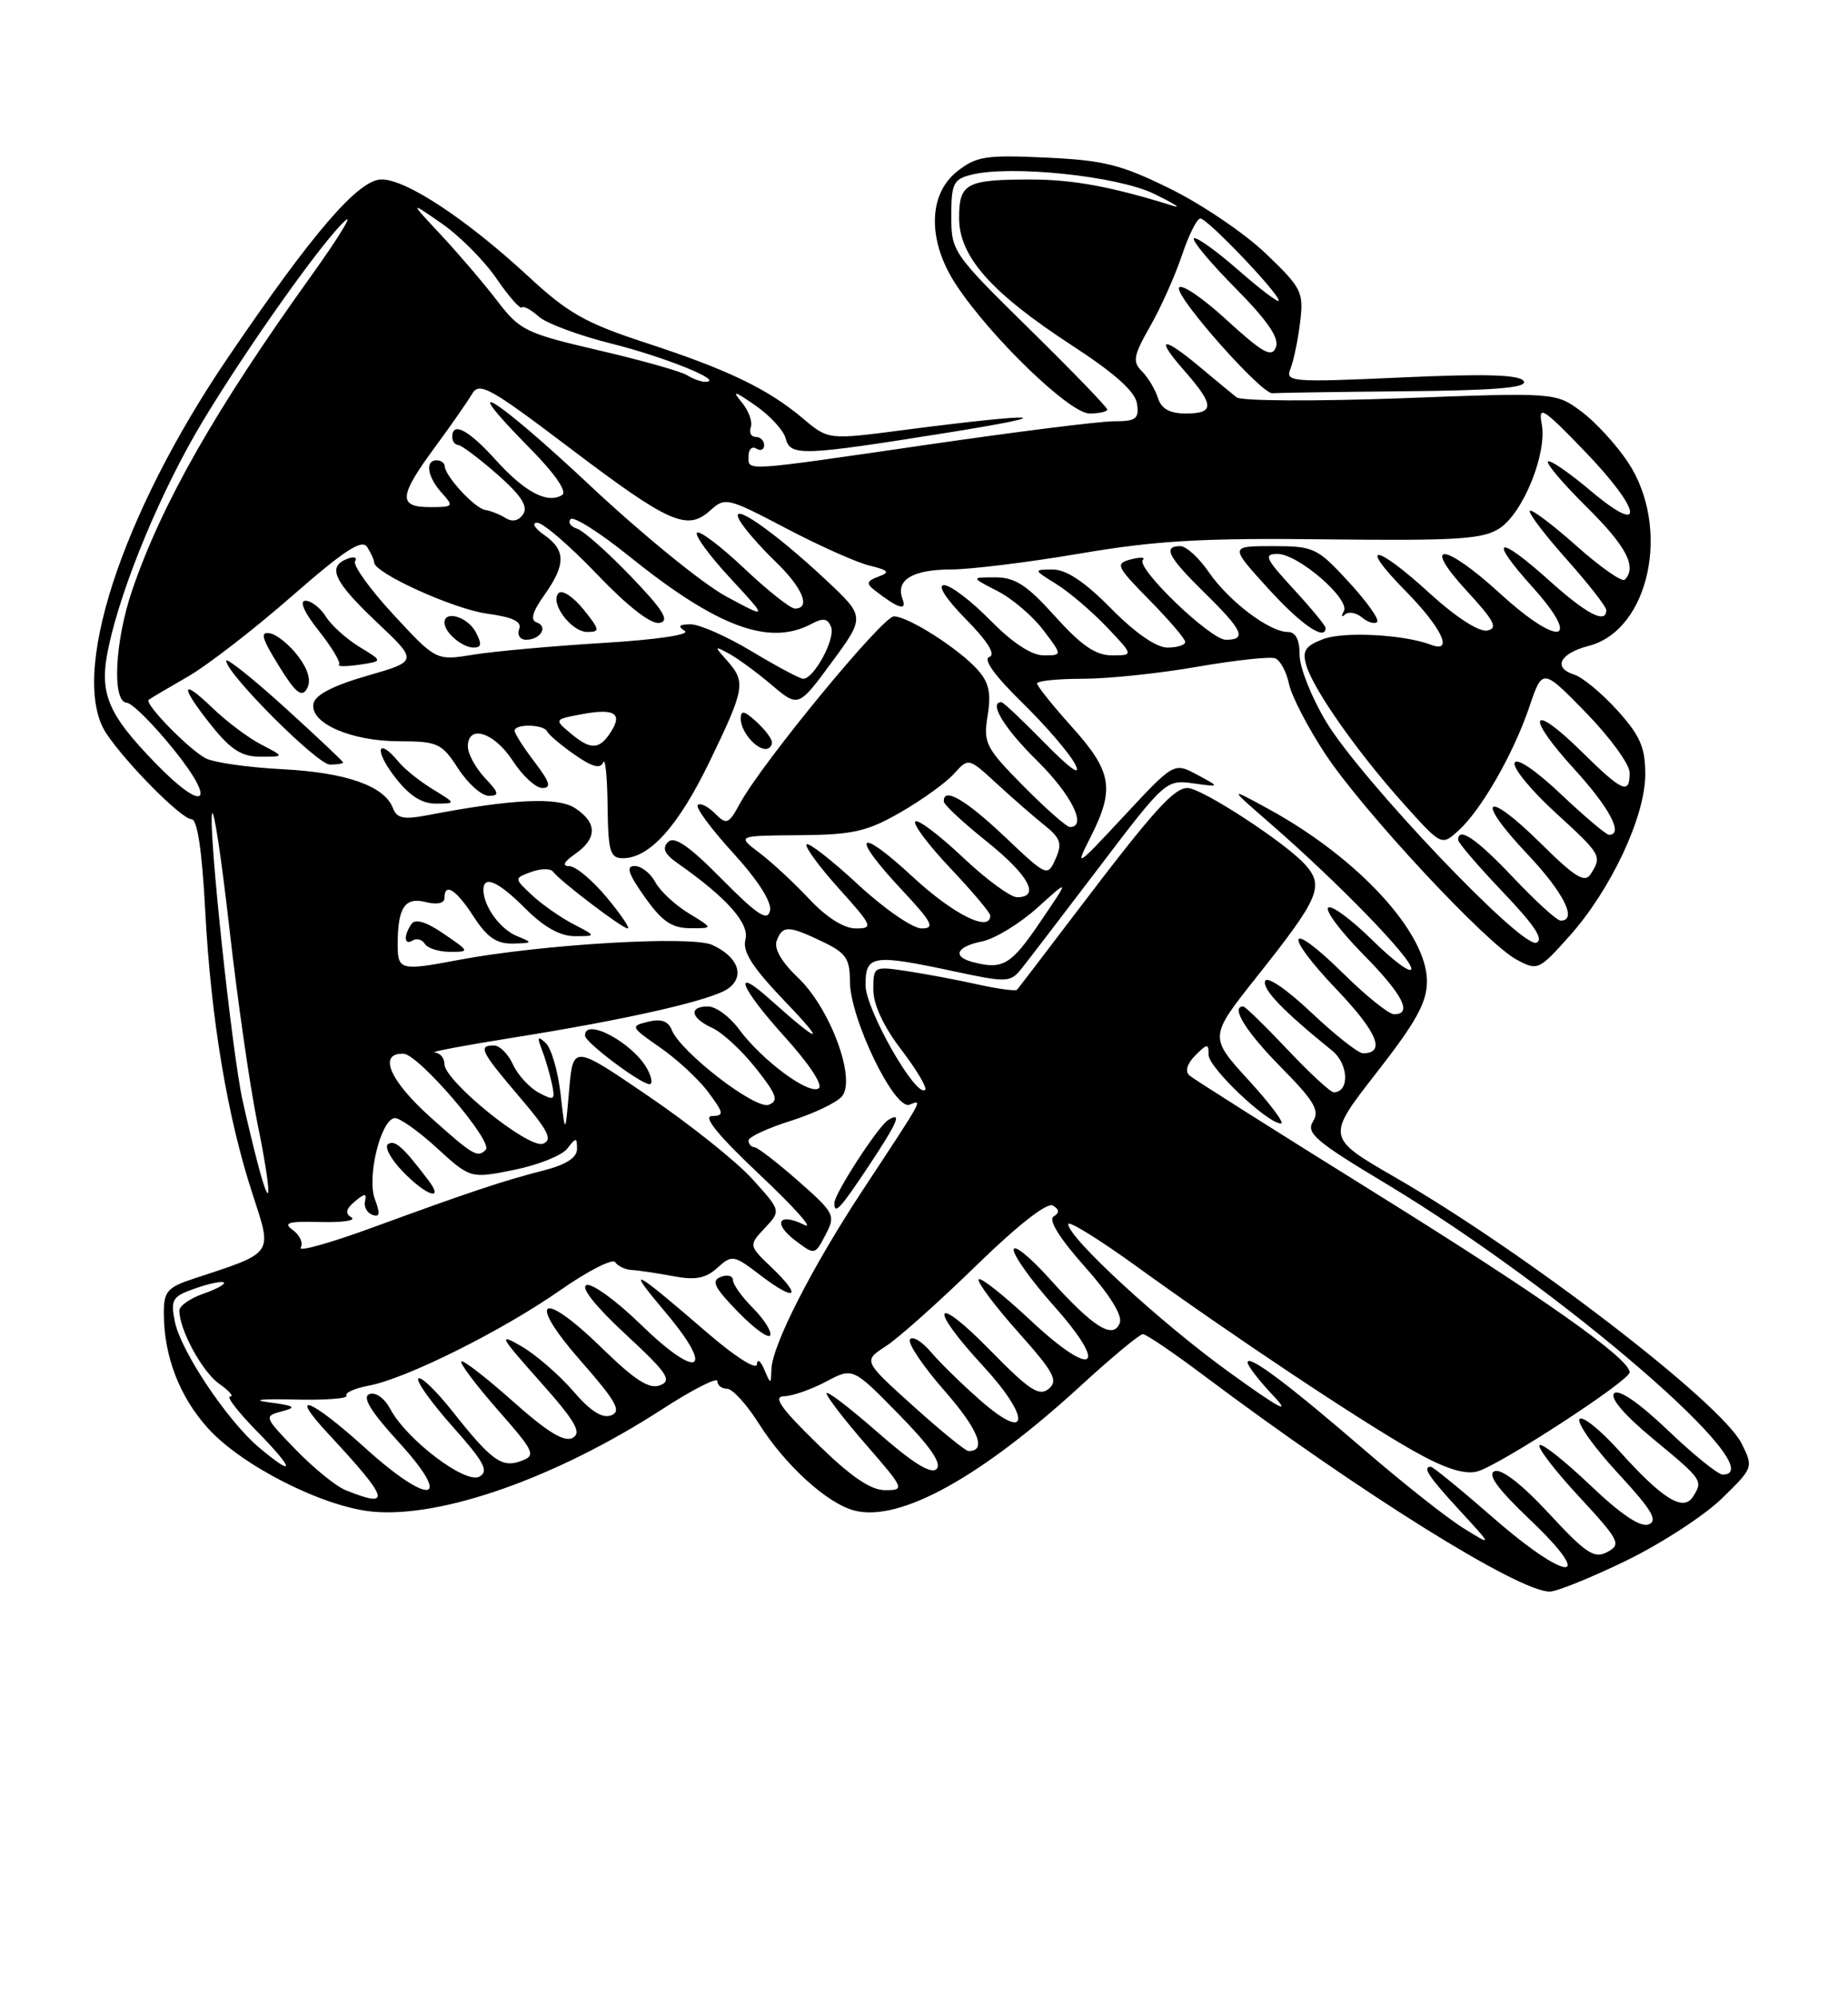 <?xml version="1.0" encoding="UTF-8" standalone="no"?>
<!DOCTYPE svg PUBLIC "-//W3C//DTD SVG 1.1//EN" "http://www.w3.org/Graphics/SVG/1.1/DTD/svg11.dtd" >
<svg xmlns="http://www.w3.org/2000/svg" xmlns:xlink="http://www.w3.org/1999/xlink" version="1.1" viewBox="0 0 237 256">
 <g >
 <path fill="currentColor"
d=" M 208.50 200.06 C 212.97 197.89 218.50 194.31 220.77 192.11 C 224.87 188.13 224.89 188.08 223.35 185.01 C 220.77 179.84 195.71 160.59 178.99 150.94 C 170.06 145.79 170.06 145.79 176.53 137.50 C 181.64 130.95 183.00 128.49 183.00 125.76 C 183.00 119.58 174.25 110.04 162.81 103.76 C 157.50 100.85 157.50 100.85 163.00 105.63 C 171.65 113.16 181.00 122.78 181.00 124.16 C 181.00 124.86 178.76 123.22 176.02 120.52 C 173.29 117.83 170.72 115.94 170.33 116.34 C 169.94 116.73 171.95 119.41 174.81 122.31 C 179.90 127.46 181.21 130.00 178.78 130.00 C 178.11 130.00 175.20 127.66 172.31 124.81 C 165.10 117.69 164.39 119.47 171.48 126.89 C 176.66 132.33 177.75 135.00 174.79 135.00 C 174.19 135.00 171.21 132.65 168.17 129.78 C 165.05 126.82 162.48 125.07 162.25 125.74 C 161.89 126.82 164.53 129.56 170.86 134.68 C 172.97 136.39 173.09 140.00 171.04 140.00 C 170.63 140.00 167.95 137.53 165.09 134.50 C 162.23 131.47 159.69 129.00 159.44 129.00 C 157.78 129.00 159.77 132.21 164.23 136.74 C 168.55 141.11 169.28 142.33 168.39 143.74 C 167.46 145.22 168.74 146.31 177.71 151.69 C 200.25 165.23 227.78 189.00 220.93 189.00 C 220.33 189.00 217.17 186.45 213.90 183.32 C 210.20 179.80 207.60 178.00 207.01 178.59 C 206.43 179.17 208.33 181.39 212.04 184.45 C 218.38 189.69 218.43 189.77 217.11 191.85 C 215.88 193.79 213.19 192.12 207.69 186.00 C 205.19 183.22 202.88 181.38 202.56 181.90 C 202.24 182.43 204.46 185.54 207.49 188.82 C 211.83 193.50 212.67 194.91 211.43 195.39 C 210.38 195.79 207.87 194.11 203.92 190.34 C 200.65 187.23 197.74 184.93 197.44 185.23 C 197.14 185.53 199.42 188.50 202.50 191.82 C 207.70 197.44 207.96 197.95 206.14 198.92 C 204.46 199.82 203.41 199.13 198.65 193.99 C 195.23 190.29 192.58 188.23 191.69 188.56 C 190.69 188.95 192.04 190.81 196.24 194.81 C 204.87 203.02 201.01 202.83 191.54 194.57 C 187.40 190.96 183.78 188.00 183.50 188.00 C 182.37 188.00 183.21 189.27 187.22 193.62 C 191.44 198.20 191.44 198.20 187.65 195.85 C 185.57 194.56 179.93 190.10 175.11 185.95 C 165.22 177.41 160.00 173.50 160.00 174.63 C 160.00 175.06 161.46 176.95 163.25 178.84 C 165.66 181.38 164.21 180.62 157.65 175.89 C 148.84 169.53 137.00 158.64 137.00 156.90 C 137.00 156.40 140.94 158.83 145.75 162.31 C 157.98 171.15 174.43 182.10 181.27 185.96 C 185.26 188.21 187.77 189.02 189.42 188.61 C 192.14 187.93 209.00 176.97 209.00 175.89 C 209.00 174.13 197.69 166.16 176.50 152.99 C 163.85 145.12 153.07 138.31 152.54 137.84 C 151.95 137.31 152.24 136.34 153.29 135.28 C 154.84 133.73 155.00 133.72 155.00 135.21 C 155.00 136.85 162.55 144.00 164.28 144.00 C 164.79 144.00 162.92 141.50 160.13 138.45 C 155.06 132.90 155.06 132.90 161.15 125.23 C 169.19 115.12 169.85 113.60 167.41 110.85 C 164.94 108.06 154.11 101.00 152.30 101.00 C 150.54 101.00 147.89 103.95 138.35 116.50 C 134.17 122.00 130.61 126.66 130.43 126.86 C 130.25 127.06 127.95 126.75 125.30 126.16 C 122.66 125.57 118.59 124.81 116.25 124.46 C 112.05 123.83 112.00 123.86 112.00 126.84 C 112.00 128.75 113.30 131.55 115.57 134.52 C 117.53 137.09 118.92 139.41 118.65 139.68 C 117.52 140.82 111.00 129.38 111.00 126.26 C 111.00 122.39 111.87 122.26 122.50 124.53 C 129.13 125.95 129.58 125.93 131.00 124.16 C 131.82 123.14 136.32 117.26 141.00 111.11 C 149.37 100.09 149.56 99.92 153.00 100.40 C 156.50 100.89 156.50 100.89 153.53 99.30 C 150.56 97.71 150.56 97.71 144.14 104.60 C 138.01 111.19 137.82 111.31 139.86 107.29 C 142.99 101.13 142.62 98.90 137.50 93.21 C 135.03 90.46 133.00 87.93 133.00 87.60 C 133.00 87.27 135.64 87.00 138.87 87.00 C 142.10 87.00 148.70 86.31 153.55 85.46 C 158.40 84.62 162.89 84.13 163.54 84.38 C 164.19 84.63 164.98 86.10 165.31 87.66 C 165.64 89.22 167.74 93.27 169.97 96.65 C 174.77 103.92 190.57 120.90 194.50 123.00 C 197.19 124.44 197.35 124.37 201.27 119.99 C 206.60 114.03 211.00 104.65 211.00 99.25 C 211.00 95.79 210.34 94.28 207.42 91.05 C 205.45 88.87 202.95 86.80 201.87 86.46 C 199.10 85.58 200.05 83.74 203.76 82.78 C 211.53 80.77 214.34 67.64 208.79 59.26 C 207.30 57.01 204.60 54.07 202.79 52.73 C 199.50 50.30 199.50 50.30 179.59 51.05 C 168.65 51.45 159.20 51.40 158.59 50.93 C 157.99 50.46 155.87 48.70 153.87 47.03 C 149.00 42.97 148.09 43.20 151.90 47.53 C 155.76 51.93 155.79 53.00 152.07 53.00 C 150.02 53.00 148.94 52.40 148.50 51.01 C 148.15 49.91 147.23 48.37 146.45 47.59 C 145.21 46.36 145.36 45.58 147.50 41.83 C 148.86 39.45 150.69 35.36 151.57 32.75 C 152.44 30.14 153.51 28.00 153.94 28.00 C 154.84 28.00 164.00 37.59 164.00 38.53 C 164.00 38.88 161.66 37.11 158.80 34.61 C 155.94 32.11 153.38 30.28 153.11 30.56 C 152.84 30.83 155.24 33.70 158.45 36.94 C 162.57 41.11 164.09 43.33 163.63 44.51 C 163.10 45.89 161.98 45.27 157.28 40.98 C 154.15 38.11 151.41 36.27 151.20 36.90 C 150.79 38.13 161.82 50.56 163.18 50.40 C 163.63 50.35 171.23 50.23 180.06 50.15 C 191.85 50.04 195.93 49.70 195.41 48.85 C 194.90 48.02 190.56 47.89 179.73 48.38 C 165.63 49.02 164.81 48.95 165.49 47.28 C 165.89 46.30 166.45 43.63 166.73 41.35 C 167.21 37.43 166.97 36.94 162.37 32.53 C 159.69 29.96 154.20 26.23 150.16 24.24 C 143.82 21.10 141.64 20.55 134.16 20.20 C 126.43 19.84 125.21 20.03 122.75 21.97 C 118.99 24.94 118.94 30.93 122.63 36.52 C 127.06 43.23 137.19 53.00 139.72 53.00 C 140.97 53.00 142.00 52.77 142.00 52.49 C 142.00 52.20 137.50 47.55 132.00 42.15 C 122.18 32.50 122.00 32.23 122.00 27.68 C 122.00 23.54 122.27 22.97 124.56 22.40 C 129.61 21.13 143.29 22.55 148.00 24.84 C 150.47 26.04 151.60 26.74 150.50 26.40 C 142.65 23.95 137.69 23.02 132.33 23.01 C 123.91 23.00 123.00 23.48 123.00 27.94 C 123.00 32.89 127.11 37.52 137.50 44.29 C 143.01 47.88 145.60 50.20 145.82 51.75 C 146.10 53.70 145.69 54.00 142.82 54.00 C 140.99 54.00 130.28 55.35 119.00 56.99 C 94.91 60.49 96.00 60.42 96.00 58.44 C 96.00 57.58 96.45 57.16 97.00 57.50 C 97.55 57.84 98.00 57.64 98.00 57.06 C 98.00 56.48 97.51 56.00 96.92 56.00 C 96.32 56.00 96.04 55.44 96.29 54.75 C 96.54 54.06 96.01 52.63 95.12 51.56 C 93.82 50.00 94.16 50.08 96.89 51.98 C 98.75 53.27 100.49 55.16 100.75 56.17 C 101.36 58.50 102.75 58.45 121.50 55.46 C 136.71 53.03 133.47 52.84 115.87 55.12 C 106.23 56.38 106.23 56.38 102.98 53.64 C 98.46 49.84 93.38 47.39 82.82 43.94 C 75.10 41.42 72.84 40.14 67.77 35.44 C 59.83 28.10 52.12 23.00 48.94 23.00 C 45.98 23.00 40.19 29.71 29.22 45.85 C 15.48 66.07 8.79 86.75 13.65 94.03 C 16.22 97.88 23.29 105.00 24.56 105.00 C 25.31 105.00 25.91 108.99 26.32 116.75 C 27.05 130.58 29.15 143.12 32.37 152.99 C 34.95 160.92 35.27 160.45 24.75 163.92 C 21.46 165.00 21.00 165.55 21.01 168.33 C 21.02 173.82 23.01 179.01 26.67 183.06 C 31.02 187.88 41.43 193.14 47.77 193.75 C 56.65 194.59 71.37 189.39 84.93 180.62 C 88.82 178.10 92.00 176.48 92.00 177.02 C 92.00 177.56 92.56 178.00 93.25 178.00 C 93.94 178.00 95.76 180.00 97.31 182.45 C 100.71 187.83 106.12 192.74 109.61 193.62 C 115.44 195.08 125.78 189.37 138.66 177.56 C 142.60 173.95 146.16 171.00 146.57 171.00 C 146.98 171.00 150.51 173.39 154.41 176.32 C 174.40 191.31 194.73 204.00 198.75 204.00 C 199.63 204.00 204.02 202.23 208.50 200.06 Z  M 44.30 190.99 C 43.09 190.50 40.22 188.17 37.93 185.81 C 33.85 181.60 33.82 181.51 36.14 180.90 C 38.12 180.38 37.85 180.19 34.50 179.74 C 32.17 179.43 33.50 179.28 37.67 179.38 C 41.62 179.48 44.66 179.26 44.43 178.89 C 44.20 178.52 45.49 177.94 47.30 177.60 C 52.10 176.70 64.39 170.58 71.82 165.39 C 75.38 162.90 78.57 161.27 78.90 161.78 C 79.23 162.28 80.17 162.73 81.00 162.78 C 81.83 162.82 84.20 163.17 86.27 163.56 C 89.18 164.11 90.49 163.87 92.00 162.50 C 93.88 160.80 94.09 160.83 97.54 163.47 C 102.05 166.90 102.96 166.29 98.99 162.49 C 96.00 159.63 96.00 159.63 98.08 157.41 C 100.17 155.19 100.17 155.19 96.50 151.14 C 94.49 148.90 88.49 144.12 83.17 140.50 C 73.50 133.91 73.50 133.91 72.99 139.71 C 72.49 145.50 72.49 145.50 71.89 140.19 C 71.55 137.27 70.70 134.35 69.99 133.69 C 68.96 132.74 68.86 132.90 69.48 134.50 C 69.91 135.60 70.49 137.56 70.77 138.86 C 71.23 141.02 71.09 141.12 69.09 140.05 C 67.89 139.40 66.40 137.78 65.79 136.44 C 65.18 135.10 64.08 134.00 63.34 134.00 C 61.27 134.00 61.66 134.78 66.61 140.58 C 70.32 144.92 70.91 146.10 69.64 146.59 C 67.80 147.29 57.00 138.57 57.00 136.38 C 57.00 135.62 56.44 134.95 55.75 134.90 C 55.06 134.84 59.47 134.01 65.54 133.04 C 80.42 130.68 91.36 128.19 93.41 126.69 C 95.58 125.10 94.65 122.62 91.33 121.11 C 88.66 119.89 69.35 121.04 58.74 123.05 C 51.38 124.45 51.00 124.35 51.00 121.08 C 51.00 116.32 51.91 114.94 54.60 115.62 C 56.05 115.98 57.00 115.78 57.00 115.11 C 57.00 113.05 58.49 114.00 60.76 117.51 C 62.46 120.14 63.69 120.98 65.76 120.94 C 68.34 120.88 68.37 120.82 66.32 119.99 C 64.16 119.13 62.00 116.15 62.00 114.07 C 62.00 112.11 63.90 112.96 67.43 116.50 C 69.76 118.83 71.86 120.00 73.72 119.99 C 76.50 119.99 76.50 119.99 73.50 118.43 C 71.85 117.57 69.47 115.90 68.21 114.72 C 65.92 112.57 65.92 112.57 68.13 111.76 C 69.35 111.31 70.60 111.29 70.92 111.72 C 71.81 112.92 79.80 119.00 80.50 119.00 C 80.84 119.00 79.63 117.21 77.81 115.02 C 75.99 112.83 73.84 111.03 73.03 111.02 C 72.04 111.01 72.29 110.48 73.78 109.44 C 76.61 107.46 76.60 105.44 73.75 103.58 C 71.51 102.12 65.64 102.41 54.76 104.50 C 51.77 105.07 50.89 104.89 50.39 103.57 C 49.30 100.73 44.36 99.00 36.14 98.59 C 31.78 98.36 27.37 97.73 26.35 97.18 C 24.12 95.97 18.47 90.16 19.07 89.69 C 19.31 89.51 21.54 88.19 24.03 86.76 C 26.52 85.34 32.53 80.70 37.39 76.45 C 44.18 70.52 46.42 69.05 47.09 70.12 C 47.58 70.88 47.98 71.77 47.98 72.09 C 48.02 73.46 58.16 78.06 62.45 78.65 C 65.79 79.11 66.96 79.67 66.58 80.64 C 66.30 81.39 66.70 82.00 67.47 82.00 C 69.33 82.00 70.35 80.28 68.81 79.77 C 67.98 79.49 68.30 78.39 69.80 76.28 C 72.58 72.37 72.58 70.52 69.78 68.56 C 68.54 67.69 68.15 67.00 68.90 67.00 C 69.64 67.00 73.08 69.96 76.55 73.59 C 80.51 77.73 83.49 80.05 84.58 79.84 C 85.92 79.58 85.10 78.24 80.90 73.87 C 77.93 70.78 74.83 68.03 74.00 67.76 C 73.17 67.49 72.81 66.94 73.18 66.54 C 73.56 66.13 76.93 68.27 80.68 71.29 C 92.00 80.39 98.66 82.86 104.08 79.96 C 105.57 79.16 106.16 79.26 106.59 80.38 C 107.16 81.87 104.39 87.00 103.01 87.00 C 102.59 87.00 99.63 85.42 96.43 83.50 C 93.23 81.57 89.69 80.01 88.56 80.02 C 87.08 80.03 86.87 80.26 87.81 80.86 C 88.58 81.35 84.24 81.99 77.31 82.41 C 70.81 82.81 63.35 83.48 60.72 83.91 C 55.93 84.69 55.93 84.69 50.45 78.77 C 47.44 75.52 45.23 72.44 45.54 71.94 C 45.85 71.44 45.41 71.29 44.55 71.62 C 41.92 72.63 42.79 74.51 48.30 79.73 C 53.61 84.74 53.61 84.74 47.07 86.62 C 42.70 87.88 40.42 89.07 40.20 90.19 C 39.72 92.68 45.00 95.00 51.20 95.01 C 56.15 95.02 56.65 95.26 58.76 98.51 C 60.00 100.43 61.77 102.00 62.68 102.00 C 64.09 102.00 64.01 101.64 62.17 99.69 C 60.98 98.41 60.00 96.61 60.00 95.69 C 60.00 92.78 63.39 93.86 65.76 97.51 C 67.00 99.43 68.71 101.00 69.56 101.00 C 70.75 101.00 70.52 100.23 68.55 97.66 C 67.15 95.82 66.00 94.02 66.00 93.66 C 66.00 92.74 69.76 92.83 70.17 93.75 C 70.35 94.16 71.93 95.50 73.68 96.72 C 75.93 98.30 76.99 98.59 77.35 97.72 C 77.62 97.05 77.88 99.54 77.92 103.25 C 77.99 109.14 78.24 110.00 79.87 110.00 C 83.31 110.00 86.99 105.90 91.01 97.60 C 95.53 88.26 95.68 87.42 93.25 84.68 C 91.57 82.78 91.57 82.75 93.50 83.78 C 94.60 84.38 97.05 86.17 98.95 87.78 C 102.39 90.69 102.39 90.69 106.68 84.87 C 110.96 79.05 110.96 79.05 105.90 74.31 C 99.24 68.08 93.42 64.05 94.83 66.66 C 95.38 67.67 97.45 70.05 99.42 71.95 C 102.93 75.32 104.04 78.00 101.94 78.00 C 101.36 78.00 98.43 75.68 95.43 72.84 C 92.43 70.01 89.71 67.95 89.39 68.28 C 89.06 68.60 90.98 71.22 93.65 74.10 C 98.50 79.34 98.50 79.34 93.10 76.43 C 90.12 74.82 82.29 68.44 75.69 62.25 C 63.59 50.89 58.10 47.47 67.91 57.41 C 71.18 60.72 72.77 63.02 72.09 63.45 C 70.20 64.61 67.31 63.08 63.58 58.96 C 60.09 55.09 58.00 53.99 58.00 56.00 C 58.00 56.55 58.34 57.01 58.75 57.03 C 59.16 57.05 61.41 58.73 63.75 60.78 C 66.79 63.44 67.74 64.89 67.11 65.88 C 66.55 66.75 65.72 66.94 64.86 66.41 C 64.11 65.94 62.93 65.47 62.23 65.36 C 60.90 65.16 57.09 61.05 57.03 59.75 C 57.01 59.34 56.55 59.00 56.00 59.00 C 54.47 59.00 54.81 61.13 56.65 63.17 C 58.23 64.91 58.15 65.00 55.15 65.00 C 51.03 65.00 51.14 63.61 55.75 57.36 C 57.81 54.56 59.97 51.47 60.54 50.49 C 61.47 48.91 62.81 49.66 73.04 57.40 C 85.81 67.07 88.12 68.10 91.07 65.44 C 92.99 63.70 93.29 63.77 100.78 67.70 C 105.02 69.93 109.85 72.09 111.50 72.49 C 113.99 73.10 114.19 73.35 112.65 73.91 C 111.15 74.47 111.06 74.79 112.15 75.64 C 115.17 77.99 116.35 78.37 115.75 76.79 C 114.81 74.35 117.02 73.00 121.95 72.99 C 124.45 72.99 131.90 72.07 138.50 70.95 C 148.25 69.29 154.19 68.94 170.16 69.13 C 186.92 69.32 190.19 69.11 192.31 67.72 C 195.35 65.73 198.44 58.08 197.72 54.33 C 197.26 51.91 197.89 52.30 203.10 57.70 C 210.57 65.42 211.17 68.95 203.99 62.90 C 201.24 60.58 198.78 58.89 198.52 59.15 C 198.26 59.41 200.51 62.05 203.52 65.02 C 208.57 70.01 209.97 72.69 208.37 74.30 C 208.02 74.64 205.24 72.70 202.19 69.98 C 199.13 67.26 196.44 65.23 196.20 65.47 C 195.96 65.71 198.06 68.49 200.88 71.65 C 203.70 74.81 206.00 77.76 206.00 78.20 C 206.00 80.02 203.51 78.74 198.79 74.50 C 192.00 68.40 190.75 68.82 196.54 75.25 C 202.99 82.42 199.99 83.02 192.39 76.08 C 185.22 69.52 182.16 69.28 188.11 75.74 C 191.66 79.59 192.15 80.54 190.72 80.82 C 189.67 81.02 186.69 79.09 183.39 76.08 C 176.36 69.64 174.02 69.42 180.29 75.78 C 184.92 80.49 186.47 83.78 183.51 82.64 C 180.05 81.32 172.30 80.91 169.68 81.92 C 167.39 82.80 166.99 83.42 167.52 85.25 C 168.42 88.36 174.10 96.43 179.96 102.96 C 184.87 108.43 184.87 108.43 187.04 106.46 C 189.97 103.81 194.11 96.60 196.14 90.58 C 197.82 85.63 197.82 85.63 203.41 91.36 C 206.48 94.51 209.00 97.97 209.00 99.04 C 209.00 101.91 208.09 101.51 202.81 96.31 C 196.27 89.87 195.54 91.62 201.87 98.55 C 206.42 103.53 208.26 107.00 206.35 107.00 C 205.99 107.00 203.21 104.65 200.17 101.78 C 196.93 98.71 194.48 97.06 194.24 97.78 C 194.02 98.45 196.35 101.29 199.42 104.10 C 205.38 109.55 205.47 109.71 204.02 112.00 C 203.25 113.23 202.06 112.50 197.56 108.06 C 190.49 101.07 189.04 102.23 195.84 109.43 C 200.54 114.39 202.35 118.00 200.15 118.00 C 199.67 118.00 196.95 115.52 194.09 112.50 C 189.36 107.50 187.00 105.89 187.00 107.66 C 187.00 108.02 189.58 111.02 192.73 114.33 C 196.83 118.62 198.05 120.48 197.01 120.83 C 195.05 121.48 174.56 99.93 170.08 92.52 C 168.20 89.40 166.67 85.54 166.67 83.93 C 166.67 81.97 166.16 81.00 165.15 81.00 C 162.79 81.00 157.57 77.04 155.03 73.34 C 153.77 71.50 152.13 70.00 151.37 70.00 C 149.08 70.00 149.80 71.39 154.50 76.00 C 159.41 80.81 159.94 82.00 157.21 82.00 C 155.22 82.00 145.60 72.74 146.57 71.76 C 146.92 71.42 146.22 71.39 145.02 71.70 C 142.99 72.24 143.15 72.58 147.42 76.92 C 149.94 79.48 152.00 81.89 152.00 82.28 C 152.00 82.68 150.97 83.00 149.71 83.00 C 148.29 83.00 145.56 81.11 142.50 78.00 C 139.15 74.60 136.76 73.00 135.04 73.00 C 132.50 73.01 132.50 73.01 135.50 74.88 C 137.15 75.91 140.05 78.39 141.95 80.38 C 145.39 84.00 145.39 84.00 142.60 84.00 C 140.51 84.00 138.67 82.73 135.31 79.00 C 131.72 75.00 130.18 74.00 127.66 74.00 C 124.50 74.00 124.50 74.00 127.91 75.75 C 129.79 76.71 132.44 78.96 133.79 80.75 C 136.26 84.00 136.26 84.00 133.84 84.00 C 132.29 84.00 129.82 82.38 127.00 79.50 C 124.57 77.03 121.91 75.00 121.08 75.00 C 120.18 75.00 121.28 76.73 123.89 79.38 C 126.71 82.26 127.74 83.92 126.87 84.21 C 126.04 84.49 127.60 86.65 131.11 90.07 C 134.16 93.06 137.22 96.62 137.91 98.00 C 138.70 99.58 137.26 98.57 134.00 95.25 C 131.17 92.36 128.67 90.00 128.43 90.00 C 126.74 90.00 128.78 93.34 133.00 97.50 C 137.42 101.85 139.47 106.00 137.22 106.00 C 136.78 106.00 134.10 103.63 131.24 100.74 C 126.39 95.83 126.09 95.24 126.66 91.72 C 127.13 88.84 126.83 87.46 125.38 85.85 C 122.97 83.15 116.46 79.00 114.64 79.00 C 113.19 79.00 97.74 97.76 94.91 102.96 C 93.43 105.67 93.19 105.76 91.68 104.25 C 90.78 103.35 89.79 102.87 89.48 103.18 C 89.17 103.49 91.22 106.27 94.04 109.35 C 97.23 112.85 99.00 115.62 98.75 116.73 C 98.43 118.13 97.14 117.29 92.56 112.66 C 88.36 108.41 86.48 107.12 85.68 107.92 C 84.88 108.72 85.22 109.47 86.94 110.67 C 93.20 115.06 96.14 118.36 95.60 120.42 C 95.19 121.98 96.48 123.98 100.78 128.47 C 106.10 134.01 105.17 133.84 98.76 128.10 C 93.81 123.66 94.90 126.54 100.52 132.76 C 103.80 136.38 105.61 139.12 104.98 139.51 C 103.67 140.32 97.73 135.90 94.79 131.94 C 93.60 130.32 91.81 129.00 90.81 129.00 C 88.27 129.00 88.56 130.48 91.34 131.75 C 92.63 132.33 95.14 134.65 96.93 136.91 C 99.61 140.29 99.90 141.10 98.59 141.60 C 96.89 142.26 87.29 134.86 86.15 132.01 C 85.70 130.87 84.77 130.55 83.11 130.96 C 80.81 131.52 80.87 131.63 84.68 134.28 C 86.86 135.79 89.64 138.37 90.85 140.01 C 92.86 142.72 92.89 143.00 91.28 143.05 C 90.09 143.08 92.17 145.61 97.50 150.63 C 101.90 154.78 104.45 157.64 103.16 157.00 C 99.86 155.35 99.05 156.77 102.01 159.01 C 104.49 160.88 104.51 160.88 105.87 158.27 C 107.19 155.77 107.05 155.49 102.37 151.37 C 99.69 149.01 97.16 147.06 96.75 147.04 C 96.34 147.02 96.00 146.63 96.00 146.18 C 96.00 145.73 98.43 144.60 101.39 143.67 C 104.36 142.73 107.32 141.32 107.98 140.52 C 109.83 138.30 106.47 129.23 102.35 125.32 C 100.22 123.30 99.23 121.57 99.61 120.57 C 100.37 118.59 101.10 118.60 105.47 120.69 C 108.49 122.13 109.00 122.86 109.00 125.79 C 109.00 130.53 114.71 142.33 116.64 141.59 C 118.35 140.93 118.61 140.45 110.67 152.50 C 104.14 162.41 99.04 172.40 98.93 175.50 C 98.86 177.50 98.86 177.50 98.00 175.50 C 97.53 174.40 97.11 174.12 97.07 174.87 C 97.03 175.65 94.27 173.89 90.75 170.86 C 81.06 162.50 80.16 162.06 85.31 168.16 C 91.83 175.88 89.60 176.99 82.15 169.74 C 79.04 166.71 75.92 164.45 75.22 164.71 C 74.43 165.00 76.36 167.43 80.22 171.01 C 85.57 175.96 86.23 176.93 84.67 177.55 C 83.28 178.10 81.46 176.94 77.17 172.76 C 69.38 165.16 67.44 166.42 74.51 174.47 C 79.03 179.62 79.74 180.89 78.38 181.41 C 77.24 181.84 75.71 180.87 73.48 178.27 C 71.69 176.20 68.71 173.62 66.86 172.55 C 63.84 170.80 64.08 171.26 69.22 177.03 C 73.79 182.16 74.64 183.62 73.45 184.29 C 72.38 184.89 70.21 183.56 65.77 179.61 C 62.36 176.57 59.39 174.28 59.17 174.50 C 58.94 174.73 61.04 177.52 63.83 180.70 C 68.58 186.11 68.78 186.54 66.83 187.26 C 64.35 188.18 63.03 187.22 57.95 180.80 C 55.90 178.22 53.97 176.37 53.65 176.68 C 53.33 177.00 55.31 179.77 58.04 182.84 C 62.09 187.38 62.73 188.57 61.49 189.26 C 59.71 190.26 52.17 184.55 50.06 180.61 C 49.30 179.20 48.17 178.38 47.37 178.69 C 46.41 179.06 47.54 180.91 51.15 184.86 C 58.25 192.62 55.17 193.13 46.82 185.58 C 39.83 179.25 36.82 178.09 42.08 183.75 C 49.95 192.21 50.31 193.41 44.30 190.99 Z  M 96.55 167.64 C 95.15 166.24 94.00 164.63 94.00 164.08 C 94.00 163.52 93.29 163.33 92.43 163.67 C 91.17 164.15 91.62 165.05 94.67 168.17 C 96.76 170.32 98.62 171.65 98.79 171.13 C 98.96 170.62 97.95 169.05 96.55 167.64 Z  M 111.36 149.52 C 115.16 143.79 115.74 142.42 113.90 143.56 C 112.62 144.35 107.00 153.01 107.00 154.20 C 107.00 155.75 107.75 154.95 111.36 149.52 Z  M 83.03 137.05 C 81.23 133.69 74.94 130.31 75.03 132.75 C 75.05 133.61 82.10 138.91 83.29 138.96 C 83.72 138.98 83.60 138.12 83.03 137.05 Z  M 56.90 119.68 C 54.65 118.14 53.25 117.72 52.77 118.43 C 51.73 119.95 51.83 121.23 52.93 120.54 C 53.44 120.23 54.14 120.42 54.49 120.98 C 54.84 121.54 56.28 122.00 57.71 122.00 C 60.26 122.00 60.25 121.97 56.90 119.68 Z  M 88.31 117.05 C 86.56 115.98 84.63 114.18 84.03 113.05 C 83.42 111.92 82.24 111.00 81.40 111.00 C 80.24 111.00 80.56 111.97 82.69 114.98 C 84.89 118.09 86.15 118.96 88.50 118.97 C 91.50 118.99 91.50 118.99 88.31 117.05 Z  M 55.50 101.16 C 53.85 100.15 51.88 98.58 51.13 97.66 C 48.44 94.41 47.94 96.06 50.57 99.50 C 52.43 101.94 54.03 103.00 55.87 103.00 C 58.50 102.99 58.50 102.99 55.50 101.16 Z  M 44.00 97.73 C 44.00 97.58 40.62 94.40 36.50 90.66 C 32.38 86.93 29.00 84.24 29.01 84.69 C 29.03 86.34 40.69 98.00 42.31 98.00 C 43.24 98.00 44.00 97.88 44.00 97.73 Z  M 33.50 95.43 C 31.85 94.58 29.04 92.47 27.25 90.74 C 23.11 86.75 23.07 87.95 27.17 93.06 C 29.62 96.11 31.03 97.00 33.42 96.99 C 36.50 96.99 36.50 96.99 33.50 95.43 Z  M 99.00 95.15 C 99.00 94.69 98.10 93.50 97.00 92.50 C 95.41 91.06 95.00 90.99 95.00 92.15 C 95.00 93.71 96.90 96.00 98.20 96.00 C 98.64 96.00 99.00 95.62 99.00 95.15 Z  M 38.26 84.14 C 37.17 82.69 35.54 81.35 34.64 81.18 C 33.32 80.92 33.55 81.77 35.74 85.31 C 37.90 88.81 38.69 89.45 39.36 88.28 C 39.93 87.28 39.56 85.89 38.26 84.14 Z  M 46.09 82.91 C 44.42 81.89 42.49 80.15 41.79 79.03 C 41.09 77.91 39.91 77.00 39.18 77.00 C 38.35 77.00 39.00 78.48 40.89 80.86 C 42.57 82.98 43.74 84.93 43.48 85.19 C 43.22 85.44 44.39 85.45 46.07 85.20 C 49.13 84.75 49.13 84.75 46.09 82.91 Z  M 61.00 81.00 C 59.96 79.06 57.00 78.18 57.00 79.80 C 57.00 81.06 59.27 83.00 60.74 83.00 C 61.76 83.00 61.82 82.54 61.00 81.00 Z  M 74.83 78.11 C 73.55 76.53 72.13 75.57 71.67 76.00 C 70.41 77.15 73.22 81.00 75.32 81.00 C 76.98 81.00 76.94 80.74 74.83 78.11 Z  M 170.00 80.48 C 170.00 80.19 168.14 77.94 165.87 75.48 C 162.28 71.58 162.02 71.00 163.84 71.00 C 166.49 71.00 173.21 76.82 172.34 78.35 C 171.98 78.98 172.05 79.17 172.50 78.76 C 172.95 78.35 173.93 78.53 174.68 79.15 C 175.43 79.77 176.30 80.03 176.61 79.72 C 176.93 79.41 175.28 77.09 172.96 74.58 C 168.93 70.20 168.50 70.00 163.22 70.00 C 157.70 70.00 157.70 70.00 162.60 75.39 C 166.84 80.06 170.00 82.23 170.00 80.48 Z  M 104.76 185.00 C 100.10 180.45 99.09 178.99 100.56 178.96 C 101.63 178.94 104.04 178.09 105.93 177.09 C 109.37 175.26 109.37 175.26 115.25 181.26 C 119.29 185.37 120.82 187.58 120.11 188.29 C 119.41 188.99 117.03 187.51 112.54 183.57 C 108.94 180.42 106.00 178.17 106.00 178.59 C 106.00 179.00 108.28 181.97 111.07 185.17 C 116.00 190.84 116.07 191.00 113.51 191.00 C 111.65 191.00 109.10 189.25 104.76 185.00 Z  M 33.22 185.53 C 29.17 182.12 23.16 173.14 22.42 169.38 C 21.86 166.54 22.10 166.16 25.06 165.13 C 26.86 164.50 28.50 164.17 28.71 164.38 C 28.93 164.59 27.73 165.25 26.05 165.83 C 24.37 166.42 23.00 167.38 23.00 167.98 C 23.00 170.44 25.95 175.85 28.12 177.37 C 29.40 178.27 30.03 179.00 29.51 179.00 C 29.00 179.00 30.57 181.03 33.00 183.50 C 37.80 188.39 37.92 189.48 33.22 185.53 Z  M 117.10 180.20 C 110.70 174.43 110.70 174.43 113.60 172.55 C 115.20 171.53 120.40 166.88 125.17 162.24 C 130.52 157.03 134.30 154.07 135.03 154.52 C 135.88 155.04 135.90 155.44 135.11 155.93 C 134.42 156.36 135.92 158.76 139.10 162.33 C 142.30 165.91 143.98 168.61 143.61 169.56 C 142.78 171.75 140.20 170.13 134.62 163.92 C 132.08 161.09 130.00 159.42 130.00 160.19 C 130.00 160.97 132.31 164.19 135.14 167.36 C 142.37 175.48 140.23 176.79 132.13 169.20 C 128.70 165.99 125.72 163.64 125.51 163.98 C 125.30 164.33 127.56 167.35 130.54 170.70 C 135.17 175.89 135.75 176.96 134.49 178.01 C 133.27 179.02 131.99 178.18 127.01 173.09 C 119.76 165.68 118.92 167.33 126.02 175.02 C 132.25 181.76 132.05 185.03 125.74 179.50 C 123.41 177.46 120.54 174.66 119.38 173.28 C 118.21 171.91 117.00 171.19 116.70 171.68 C 116.39 172.17 118.39 175.14 121.14 178.27 C 125.48 183.22 126.60 186.04 124.19 185.98 C 123.81 185.97 120.62 183.37 117.10 180.20 Z  M 38.56 159.91 C 38.91 159.33 38.47 158.33 37.58 157.68 C 36.26 156.72 36.92 156.52 41.10 156.63 C 43.92 156.70 45.71 156.44 45.07 156.04 C 44.23 155.53 44.36 154.95 45.51 153.99 C 46.79 152.93 47.05 152.92 46.81 153.96 C 46.64 154.67 47.07 155.46 47.76 155.71 C 48.70 156.06 48.78 155.56 48.08 153.71 C 47.03 150.95 48.79 143.63 50.58 143.31 C 51.16 143.21 53.59 144.91 55.98 147.10 C 60.33 151.07 60.33 151.07 65.92 149.95 C 68.99 149.33 72.06 148.11 72.75 147.22 C 73.89 145.75 74.00 145.76 74.00 147.27 C 74.00 148.38 72.60 149.28 69.75 150.01 C 64.52 151.35 60.28 152.76 47.71 157.36 C 42.32 159.33 38.21 160.48 38.56 159.91 Z  M 54.92 151.25 C 51.69 147.00 50.67 146.08 49.78 146.63 C 49.26 146.96 50.08 148.52 51.61 150.11 C 54.61 153.25 57.08 154.09 54.92 151.25 Z  M 33.11 149.35 C 32.55 147.23 31.64 143.47 31.10 141.00 C 29.75 134.87 26.74 106.59 27.19 104.32 C 27.39 103.32 28.39 109.92 29.42 119.00 C 30.44 128.07 32.06 139.32 33.02 144.00 C 34.83 152.85 34.88 156.03 33.11 149.35 Z  M 55.23 143.22 C 49.95 138.49 48.44 134.95 51.75 135.06 C 53.68 135.12 63.31 146.35 62.30 147.37 C 61.24 148.43 60.69 148.11 55.23 143.22 Z  M 124.75 123.31 C 122.07 122.61 122.66 121.32 125.96 120.66 C 127.59 120.33 130.78 118.38 133.06 116.33 C 137.20 112.59 137.20 112.59 133.35 118.25 C 129.65 123.70 128.60 124.32 124.75 123.31 Z  M 103.80 115.25 C 101.87 113.19 98.99 110.51 97.39 109.31 C 94.50 107.11 94.50 107.11 102.50 107.05 C 109.42 106.99 111.18 106.59 115.50 104.11 C 118.25 102.53 121.33 100.31 122.35 99.17 C 124.21 97.11 124.21 97.11 127.85 100.46 C 129.86 102.31 132.61 104.70 133.96 105.78 C 136.03 107.45 136.25 108.12 135.37 110.09 C 134.34 112.40 134.27 112.37 128.82 107.21 C 123.79 102.45 120.92 100.81 121.05 102.75 C 121.07 103.16 123.55 105.46 126.55 107.86 C 131.93 112.17 133.48 115.00 130.44 115.00 C 129.58 115.00 126.43 112.68 123.43 109.84 C 120.43 107.01 117.71 104.96 117.38 105.29 C 117.05 105.62 119.08 108.32 121.89 111.29 C 124.70 114.26 127.00 116.99 127.00 117.35 C 127.00 119.57 122.25 117.20 117.06 112.39 C 109.93 105.79 108.96 106.91 115.64 114.04 C 119.57 118.24 119.96 119.00 118.19 119.00 C 117.05 119.00 113.37 116.46 110.03 113.36 C 106.68 110.26 103.72 107.95 103.44 108.22 C 103.17 108.50 105.02 111.03 107.56 113.86 C 111.92 118.70 112.05 119.00 109.75 119.00 C 108.23 119.00 106.00 117.59 103.80 115.25 Z  M 19.92 97.80 C 13.71 91.40 12.66 88.80 13.93 82.91 C 15.63 74.97 20.69 62.83 25.95 54.08 C 31.68 44.55 41.43 30.82 44.27 28.28 C 45.36 27.30 43.36 30.55 39.81 35.50 C 27.62 52.50 20.79 64.47 16.98 75.57 C 14.72 82.13 14.33 89.96 16.25 90.07 C 16.94 90.11 19.65 92.81 22.28 96.07 C 27.93 103.07 26.24 104.31 19.92 97.80 Z  M 73.27 94.07 C 71.04 92.21 71.04 92.21 74.62 91.54 C 78.75 90.77 79.86 91.41 78.39 93.74 C 76.90 96.10 75.79 96.17 73.27 94.07 Z  M 88.11 48.09 C 87.35 47.61 82.25 46.17 76.78 44.90 C 67.42 42.72 66.67 42.36 63.75 38.54 C 62.05 36.32 58.82 32.54 56.58 30.14 C 52.50 25.77 52.50 25.77 56.64 28.64 C 58.92 30.21 62.07 33.37 63.64 35.66 C 65.21 37.95 66.69 39.64 66.92 39.41 C 67.15 39.18 68.12 39.70 69.08 40.57 C 70.03 41.43 74.23 43.00 78.41 44.04 C 85.28 45.76 92.99 48.88 90.50 48.94 C 89.95 48.96 88.88 48.57 88.11 48.09 Z "/>
</g>
</svg>